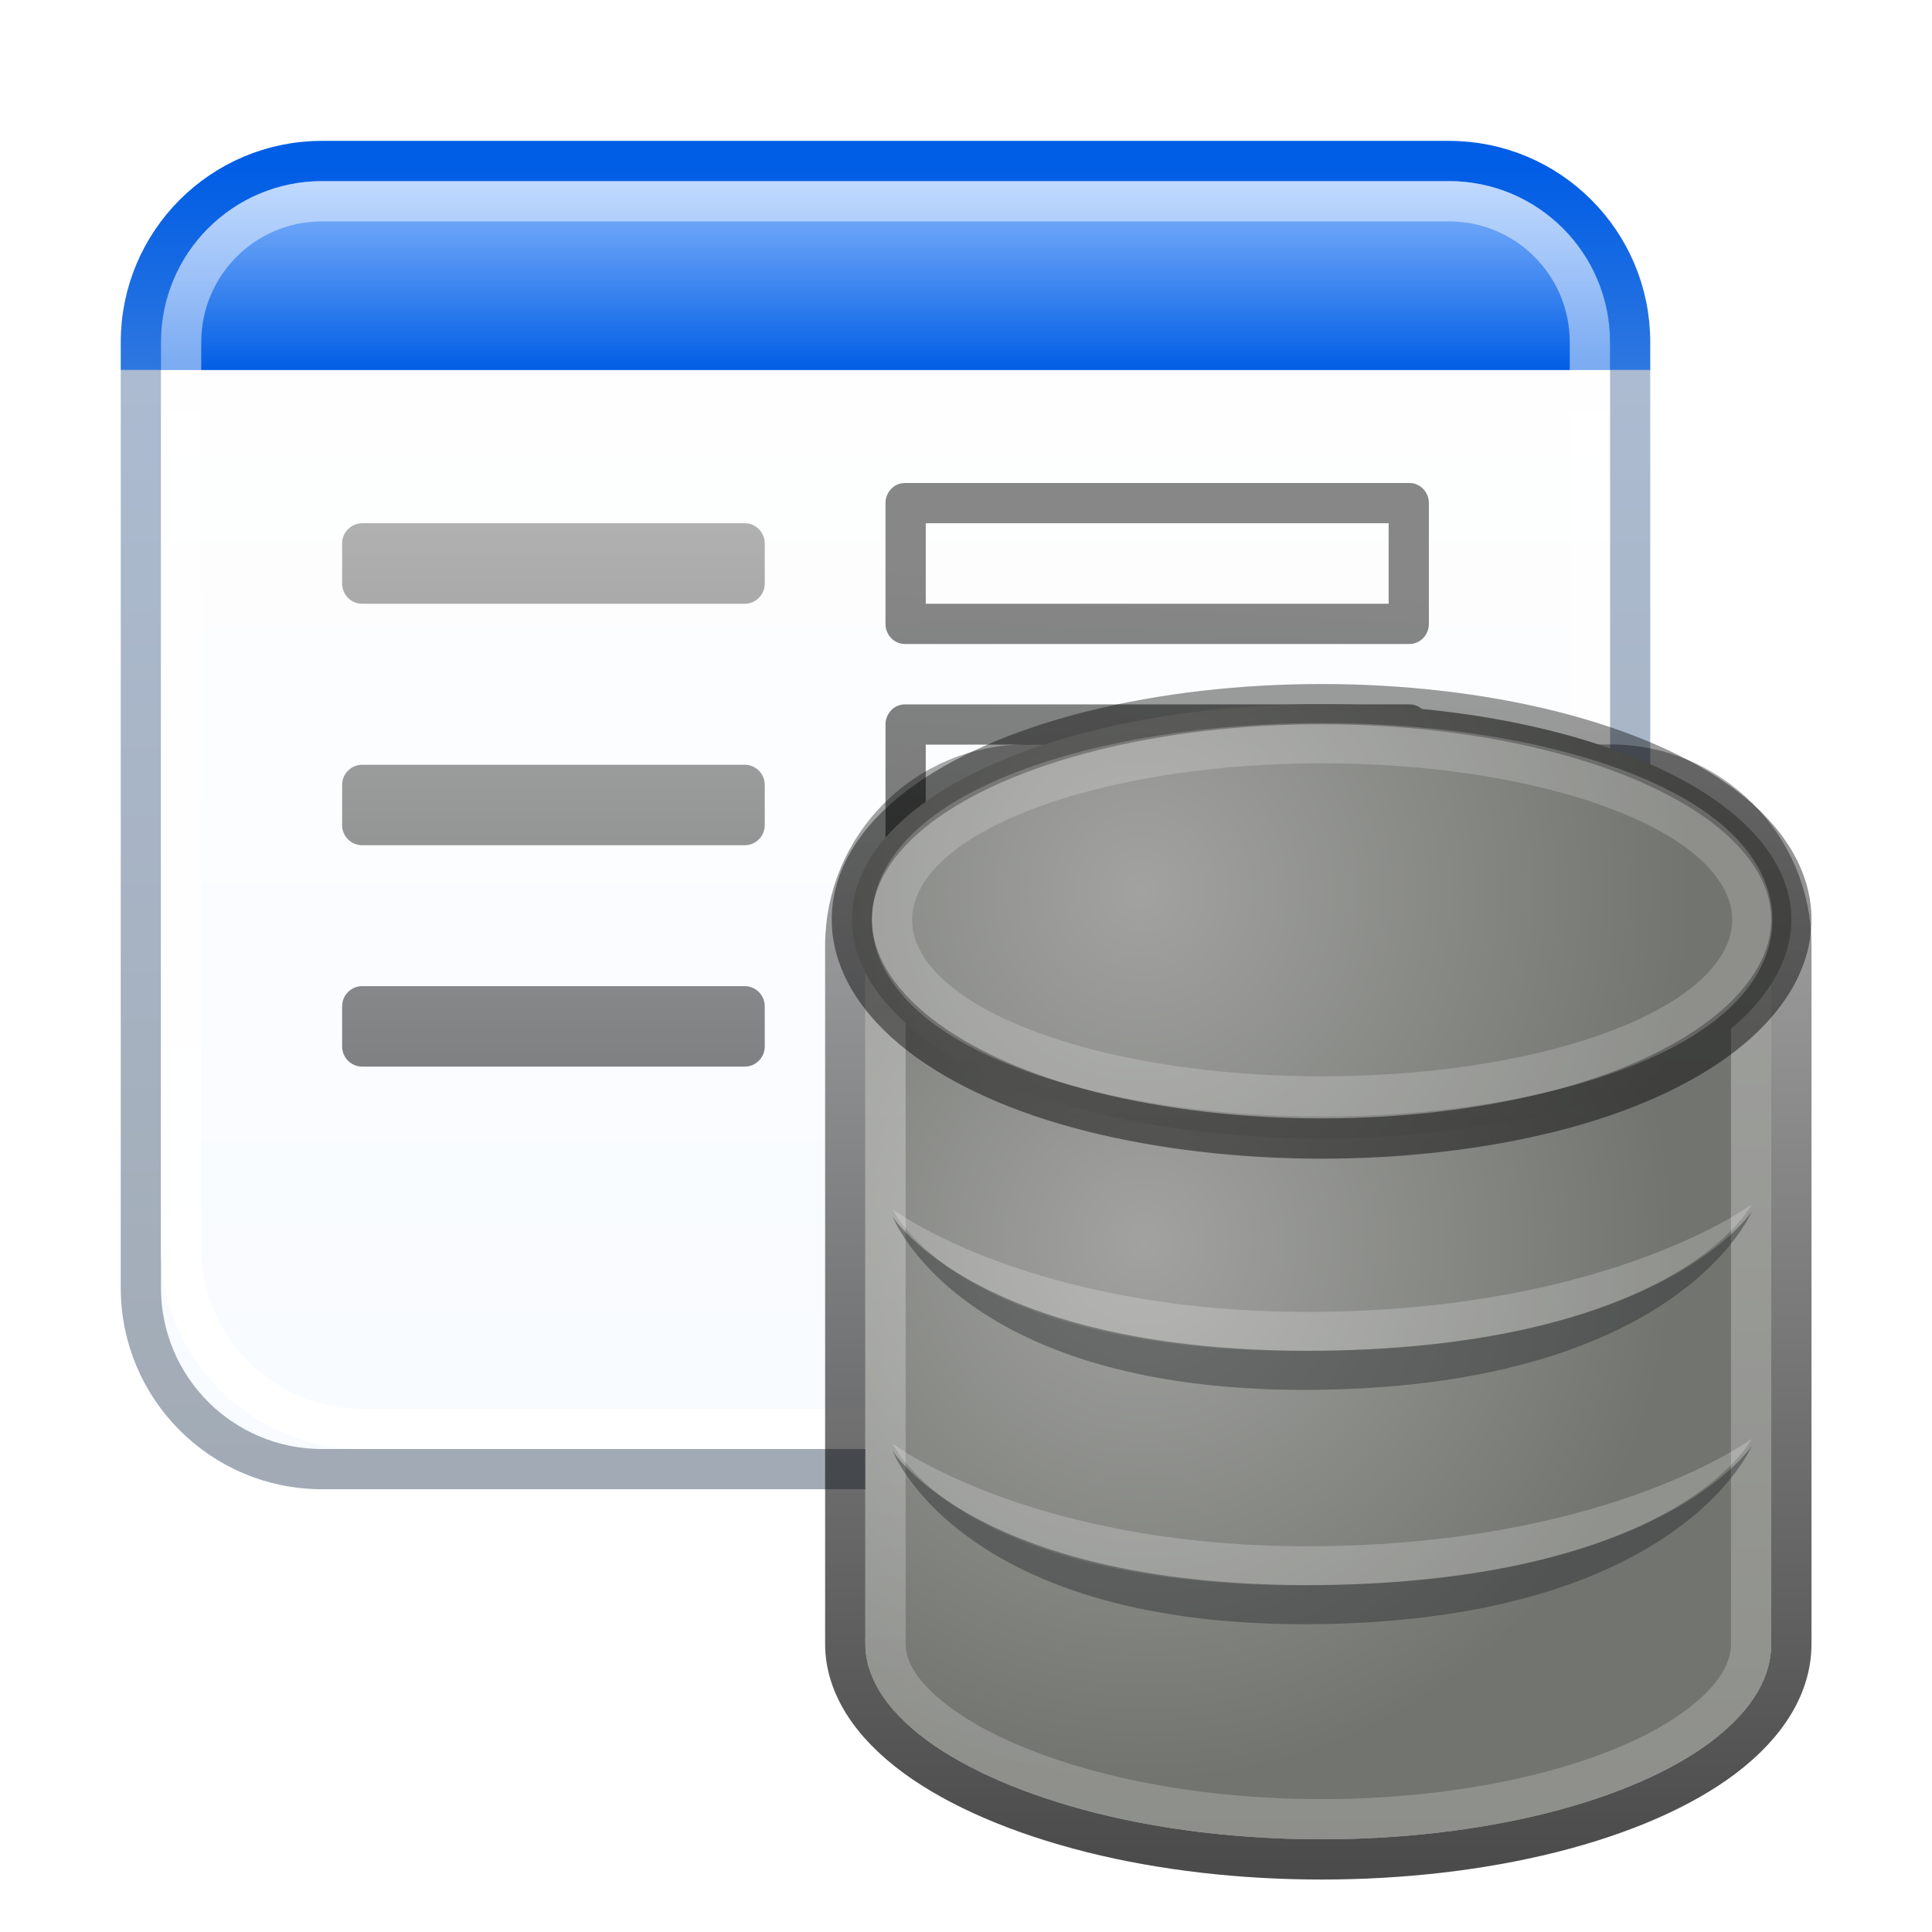 <svg xmlns="http://www.w3.org/2000/svg" width="96" height="96" viewBox="0 0 96 96">
  <defs>
    <filter id="com.apps.glom-a" width="131.7%" height="130.8%" x="-15.9%" y="-15.4%" filterUnits="objectBoundingBox">
      <feOffset dy="2" in="SourceAlpha" result="shadowOffsetOuter1"/>
      <feGaussianBlur in="shadowOffsetOuter1" result="shadowBlurOuter1" stdDeviation="2"/>
      <feColorMatrix in="shadowBlurOuter1" result="shadowMatrixOuter1" values="0 0 0 0 0   0 0 0 0 0   0 0 0 0 0  0 0 0 0.2 0"/>
      <feMerge>
        <feMergeNode in="shadowMatrixOuter1"/>
        <feMergeNode in="SourceGraphic"/>
      </feMerge>
    </filter>
    <linearGradient id="com.apps.glom-b" x1="57.598%" x2="57.598%" y1="0%" y2="94.866%">
      <stop offset="0%" stop-color="#93BFFF"/>
      <stop offset="16.551%" stop-color="#025EE5"/>
      <stop offset="16.617%" stop-color="#FEFEFE"/>
      <stop offset="100%" stop-color="#F8FBFF"/>
    </linearGradient>
    <linearGradient id="com.apps.glom-c" x1="50%" x2="50%" y1="0%" y2="100%">
      <stop offset="0%" stop-color="#005DE5"/>
      <stop offset="15.68%" stop-color="#2E77E0"/>
      <stop offset="15.777%" stop-color="#ACBBD1"/>
      <stop offset="100%" stop-color="#A2ABB5"/>
    </linearGradient>
    <linearGradient id="com.apps.glom-d" x1="0%" x2="0%" y1="93.614%" y2="13.478%">
      <stop offset="0%" stop-color="#FFF"/>
      <stop offset="100%" stop-color="#FFF" stop-opacity=".469"/>
    </linearGradient>
    <radialGradient id="com.apps.glom-e" cx="30.712%" cy="43.036%" r="58.798%" fx="30.712%" fy="43.036%" gradientTransform="scale(1 .859) rotate(-2.127 2.211 .466)">
      <stop offset="0%" stop-color="#A2A3A0"/>
      <stop offset="100%" stop-color="#72746F"/>
    </radialGradient>
    <linearGradient id="com.apps.glom-f" x1="50%" x2="50%" y1="0%" y2="100%">
      <stop offset="0%" stop-opacity=".341"/>
      <stop offset="100%" stop-opacity=".707"/>
    </linearGradient>
    <linearGradient id="com.apps.glom-g" x1="50%" x2="50%" y1="2.45%" y2="100%">
      <stop offset="0%" stop-color="#FFF" stop-opacity=".324"/>
      <stop offset="100%" stop-color="#FFF" stop-opacity=".198"/>
    </linearGradient>
    <linearGradient id="com.apps.glom-h" x1="50%" x2="43.594%" y1="25.24%" y2="111.1%">
      <stop offset="0%" stop-opacity=".467"/>
      <stop offset="100%" stop-opacity=".528"/>
    </linearGradient>
    <radialGradient id="com.apps.glom-i" cx="30.725%" cy="43.126%" r="127.093%" fx="30.725%" fy="43.126%" gradientTransform="matrix(.462 -.015 .007 1 .162 .005)">
      <stop offset="0%" stop-color="#A2A3A0"/>
      <stop offset="100%" stop-color="#72746F"/>
    </radialGradient>
    <linearGradient id="com.apps.glom-j" x1="50%" x2="50%" y1="-46.475%" y2="146.236%">
      <stop offset="0%" stop-opacity=".362"/>
      <stop offset="100%" stop-opacity=".488"/>
    </linearGradient>
    <linearGradient id="com.apps.glom-k" x1="50%" x2="50%" y1="-42.833%" y2="205.478%">
      <stop offset="0%" stop-opacity=".225"/>
      <stop offset="100%" stop-opacity=".684"/>
    </linearGradient>
  </defs>
  <g fill="none" fill-rule="evenodd" filter="url(#com.apps.glom-a)" transform="translate(7 6)">
    <path fill="url(#com.apps.glom-b)" fill-rule="nonzero" stroke="url(#com.apps.glom-c)" stroke-width="2" d="M65,0 C67.485,0 69.735,1.007 71.364,2.636 C72.993,4.265 74,6.515 74,9 L74,9 L74,56 C74,58.485 72.993,60.735 71.364,62.364 C69.735,63.993 67.485,65 65,65 L65,65 L9,65 C6.515,65 4.265,63.993 2.636,62.364 C1.007,60.735 0,58.485 0,56 L0,56 L0,9 C0,6.515 1.007,4.265 2.636,2.636 C4.265,1.007 6.515,0 9,0 L9,0 L65,0 Z"/>
    <path fill="url(#com.apps.glom-d)" fill-rule="nonzero" d="M65,1 L9,1 C4.582,1 1,4.582 1,9 L1,54 C1,59.523 5.477,64 11,64 L63,64 C68.523,64 73,59.523 73,54 L73,9 C73,4.582 69.418,1 65,1 Z M65,3 C68.314,3 71,5.686 71,9 L71,54 C71,58.418 67.418,62 63,62 L11,62 C6.582,62 3,58.418 3,54 L3,9 C3,5.686 5.686,3 9,3 L65,3 Z"/>
    <g transform="translate(35 29.989)">
      <path fill="url(#com.apps.glom-e)" fill-rule="nonzero" d="M37.012,0 C41.43,0 45.012,3.582 45.012,8 L45.012,42.702 L45.012,42.702 C45.013,46.169 40.755,49.372 33.842,51.106 C26.929,52.839 18.411,52.839 11.497,51.106 C4.584,49.372 -0.002,46.169 0,42.702 C0,42.618 0.003,42.534 0.008,42.45 L0,42.45 L0,8 C0,3.582 3.582,0 8,0 L37.012,0 Z" transform="translate(1 1)"/>
      <path stroke="url(#com.apps.glom-f)" stroke-width="2" d="M38.012,0 C40.497,0 42.747,1.007 44.376,2.636 C46.004,4.265 47.012,6.515 47.012,9 L47.012,9 L47.012,43.702 C47.013,45.696 45.867,47.663 43.621,49.353 C41.608,50.868 38.697,52.17 35.085,53.076 C28.021,54.847 19.318,54.847 12.254,53.076 C8.612,52.163 5.597,50.846 3.5,49.314 C1.199,47.632 -0.001,45.676 -7.10542736e-15,43.702 L-7.10542736e-15,43.702 L-7.10542736e-15,9 C-7.10542736e-15,6.515 1.007,4.265 2.636,2.636 C4.265,1.007 6.515,0 9,0 L9,0 L38.012,0 Z"/>
      <path stroke="url(#com.apps.glom-g)" stroke-width="2" d="M38.012,2 C39.945,2 41.695,2.784 42.961,4.05 C44.228,5.317 45.012,7.067 45.012,9 L45.012,9 L45.012,43.702 C45.012,45.175 44.029,46.543 42.419,47.755 C40.576,49.142 37.9,50.308 34.599,51.136 C27.836,52.832 19.503,52.832 12.741,51.136 C9.394,50.297 6.61,49.109 4.68,47.699 C3.042,46.501 1.999,45.157 2,43.702 L2,43.702 L2,9 C2,7.067 2.784,5.317 4.05,4.05 C5.317,2.784 7.067,2 9,2 L9,2 L38.012,2 Z"/>
    </g>
    <path fill="url(#com.apps.glom-h)" fill-rule="nonzero" d="M63.036,27 C63.53,27 63.938,27.386 63.994,27.883 L64,28 L64,34 C64,34.513 63.628,34.936 63.148,34.993 L63.036,35 L37.964,35 C37.47,35 37.062,34.614 37.006,34.117 L37,34 L37,28 C37,27.487 37.372,27.064 37.852,27.007 L37.964,27 L63.036,27 Z M62,29 L39,29 L39,33 L62,33 L62,29 Z M63.036,16 C63.53,16 63.938,16.386 63.994,16.883 L64,17 L64,23 C64,23.513 63.628,23.936 63.148,23.993 L63.036,24 L37.964,24 C37.47,24 37.062,23.614 37.006,23.117 L37,23 L37,17 C37,16.487 37.372,16.064 37.852,16.007 L37.964,16 L63.036,16 Z M62,18 L39,18 L39,22 L62,22 L62,18 Z"/>
    <path fill="url(#com.apps.glom-i)" fill-rule="nonzero" stroke="url(#com.apps.glom-j)" stroke-linecap="round" stroke-linejoin="round" stroke-width="2" d="M47.254,28.317 C54.318,26.546 63.021,26.546 70.085,28.317 C73.697,29.223 76.607,30.525 78.621,32.04 C80.867,33.73 82.013,35.697 82.012,37.69 C82.013,39.692 80.853,41.717 78.583,43.461 C76.569,45.01 73.672,46.346 70.085,47.245 C63.021,49.017 54.318,49.017 47.254,47.245 C43.667,46.346 40.771,45.01 38.756,43.461 C36.487,41.717 35.327,39.692 35.328,37.691 C35.327,35.697 36.472,33.73 38.718,32.04 C40.732,30.525 43.643,29.223 47.254,28.317 Z"/>
    <path stroke="#FFF" stroke-linecap="round" stroke-linejoin="round" stroke-width="2" d="M48.294,29.993 C54.731,28.574 62.663,28.574 69.101,29.993 C72.398,30.72 75.056,31.766 76.895,32.982 C79.031,34.395 80.072,36.054 80.071,37.704 C80.072,39.356 79.031,41.015 76.895,42.428 C75.056,43.643 72.398,44.69 69.101,45.417 C62.663,46.836 54.731,46.836 48.294,45.417 C44.996,44.69 42.338,43.643 40.5,42.428 C38.363,41.015 37.322,39.356 37.323,37.705 C37.322,36.054 38.363,34.395 40.5,32.982 C42.338,31.766 44.996,30.72 48.294,29.993 Z" opacity=".196"/>
    <path fill="#FFF" fill-rule="nonzero" d="M37.353,52.091 C37.353,52.091 40.748,59.428 58.697,59.125 C76.525,58.821 80.041,51.848 80.041,51.848 C80.041,51.848 73.129,57.002 58.697,57.184 C44.387,57.366 37.353,52.091 37.353,52.091 Z" opacity=".217"/>
    <path fill="#222728" fill-rule="nonzero" d="M37.353,52.445 C37.353,52.445 40.748,61.359 58.697,61.056 C76.525,60.753 80.041,52.203 80.041,52.203 C80.041,52.203 75.676,58.933 58.697,59.115 C41.597,59.297 37.353,52.445 37.353,52.445 Z" opacity=".408"/>
    <path fill="#FFF" fill-rule="nonzero" d="M37.353,63.735 C37.353,63.735 40.748,71.072 58.697,70.768 C76.525,70.465 80.041,63.492 80.041,63.492 C80.041,63.492 73.129,68.646 58.697,68.828 C44.387,69.01 37.353,63.735 37.353,63.735 Z" opacity=".217"/>
    <path fill="#222728" fill-rule="nonzero" d="M37.353,64.089 C37.353,64.089 40.748,73.003 58.697,72.7 C76.525,72.397 80.041,63.847 80.041,63.847 C80.041,63.847 75.676,70.577 58.697,70.759 C41.597,70.941 37.353,64.089 37.353,64.089 Z" opacity=".408"/>
    <path fill="url(#com.apps.glom-k)" fill-rule="nonzero" d="M30,41 C30.552,41 31,41.448 31,42 L31,44 C31,44.552 30.552,45 30,45 L11,45 C10.448,45 10,44.552 10,44 L10,42 C10,41.448 10.448,41 11,41 L30,41 Z M30,30 C30.552,30 31,30.448 31,31 L31,33 C31,33.552 30.552,34 30,34 L11,34 C10.448,34 10,33.552 10,33 L10,31 C10,30.448 10.448,30 11,30 L30,30 Z M30,18 C30.552,18 31,18.448 31,19 L31,21 C31,21.552 30.552,22 30,22 L11,22 C10.448,22 10,21.552 10,21 L10,19 C10,18.448 10.448,18 11,18 L30,18 Z"/>
  </g>
</svg>
